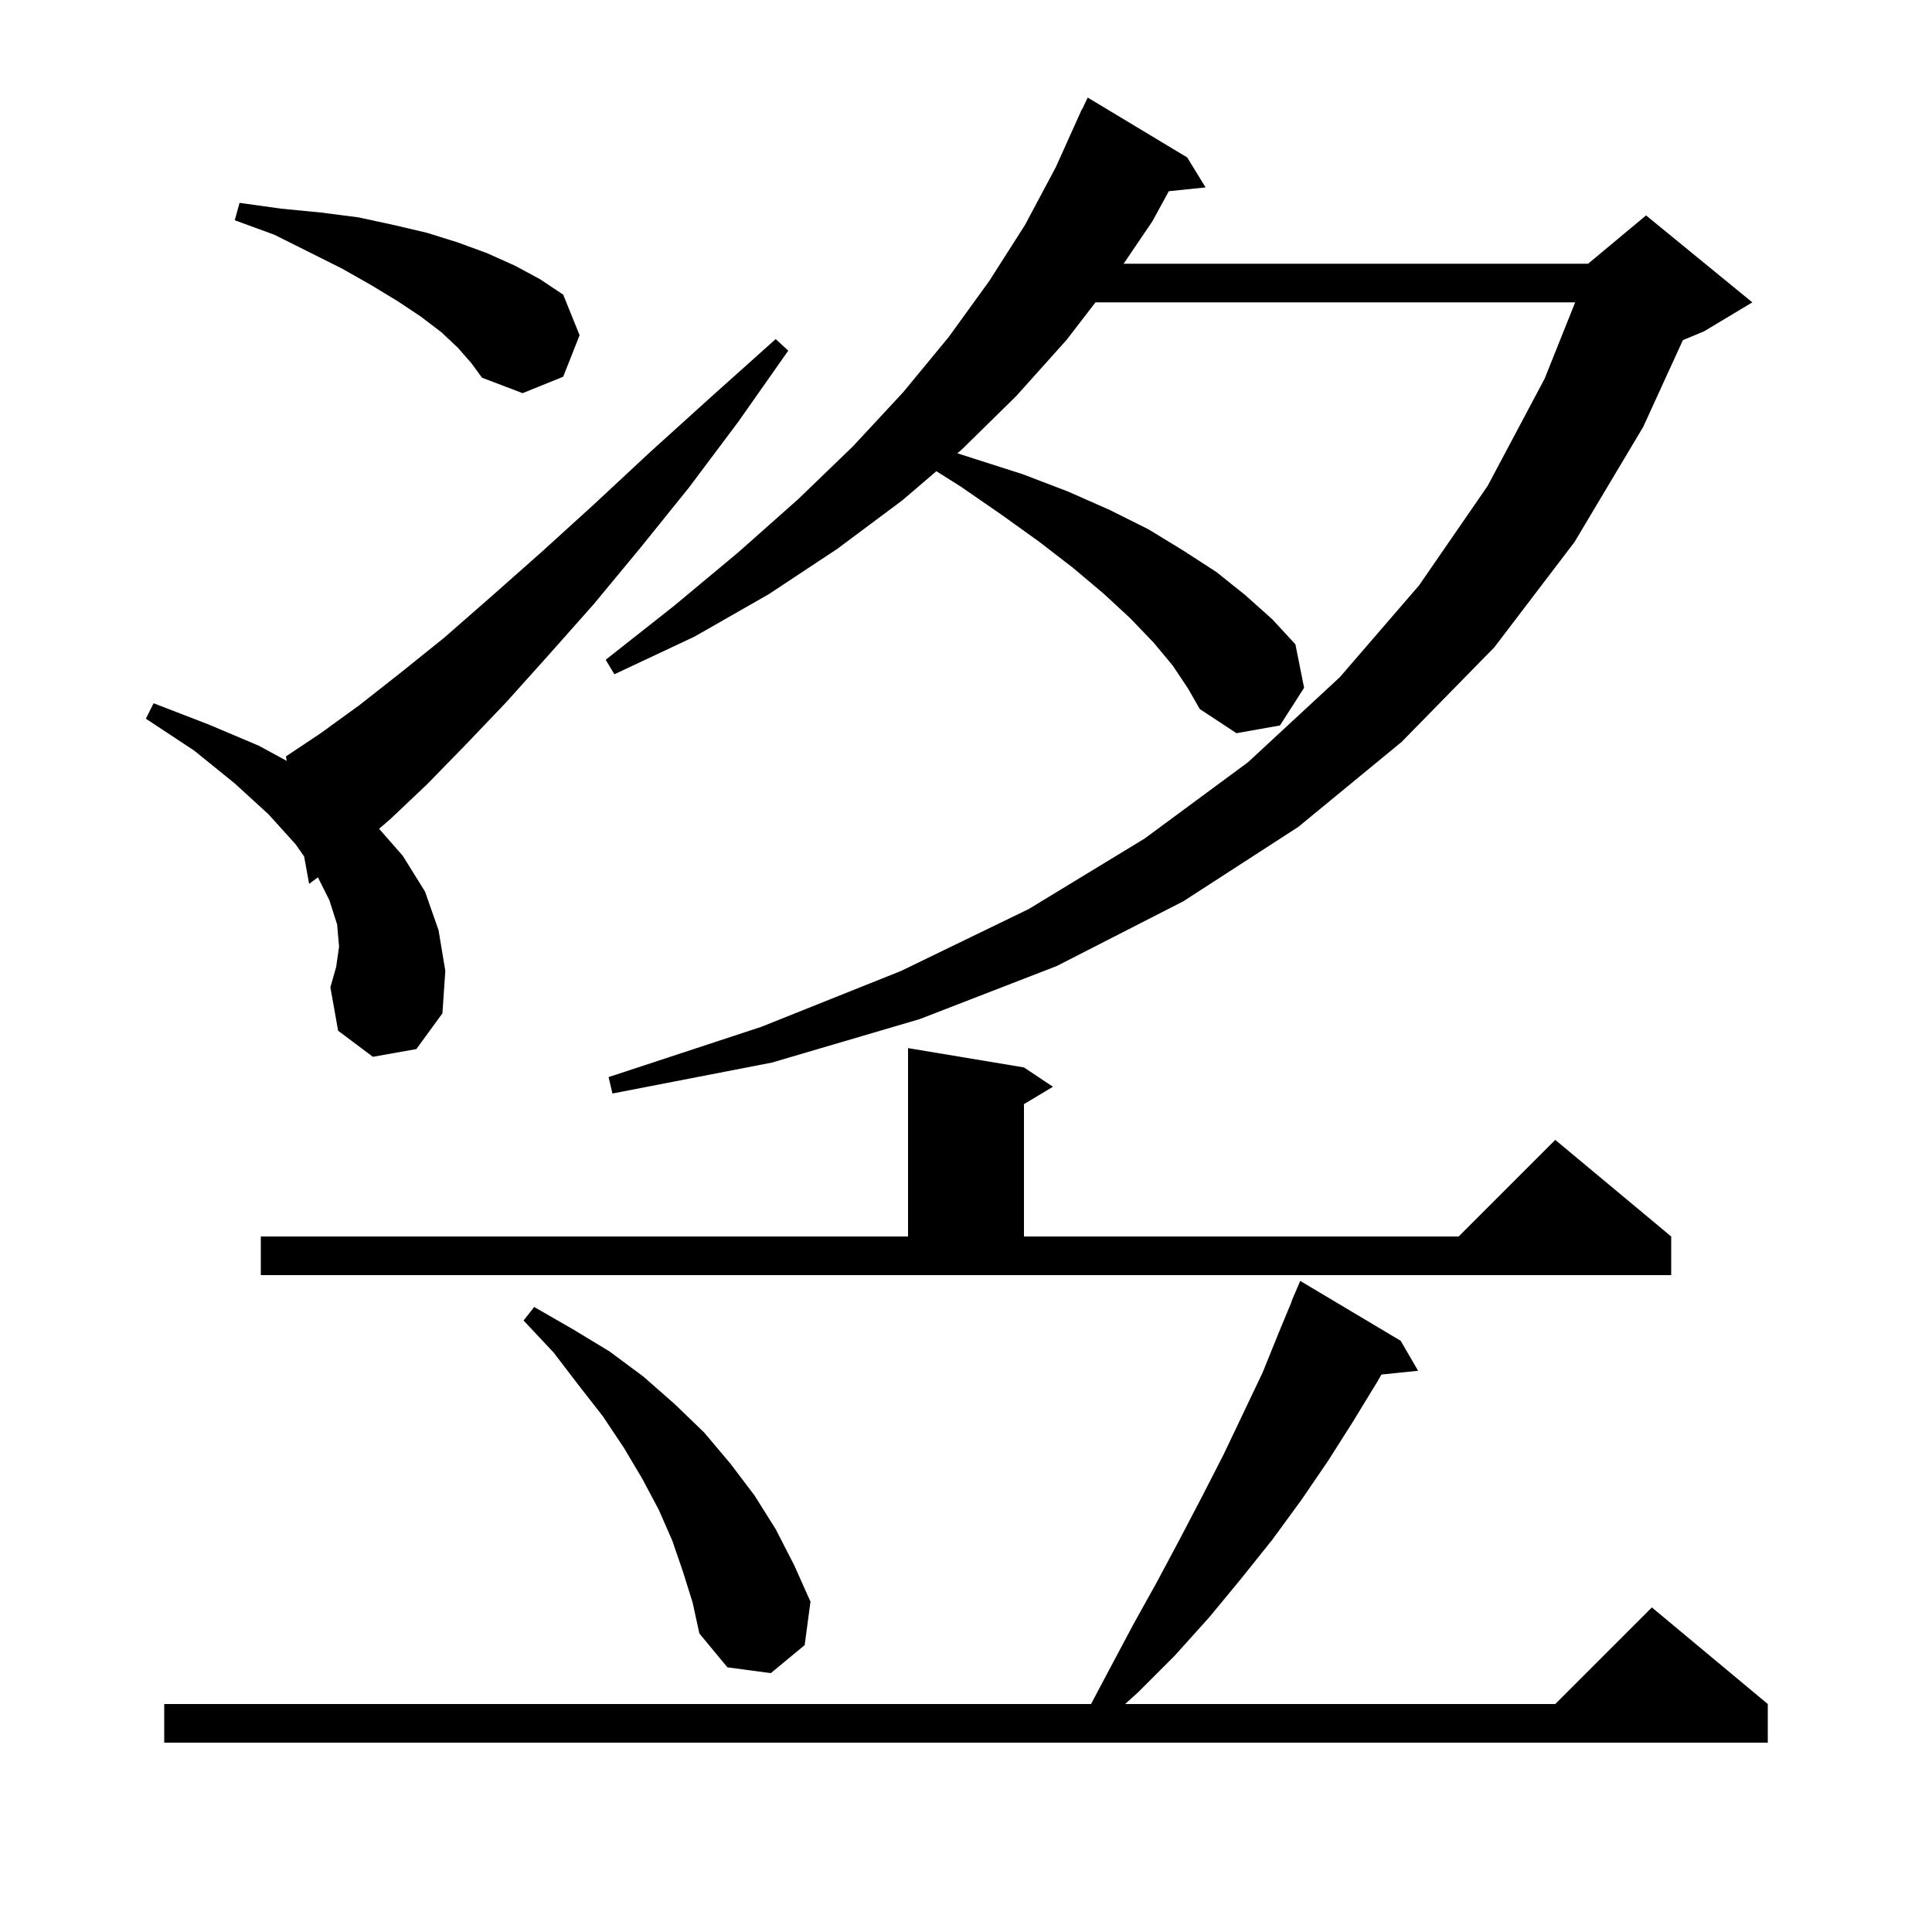 <svg xmlns="http://www.w3.org/2000/svg" xmlns:xlink="http://www.w3.org/1999/xlink" version="1.1" baseProfile="full" viewBox="0 0 200 200" width="200" height="200">
<g fill="black">
<path d="M 145.0 138.8 L 146.8 141.9 L 143.004 142.293 L 142.6 143.0 L 140.1 147.1 L 137.5 151.2 L 134.7 155.3 L 131.7 159.4 L 128.5 163.4 L 125.2 167.4 L 121.6 171.4 L 117.8 175.2 L 116.47 176.4 L 161.0 176.4 L 171.0 166.4 L 183.0 176.4 L 183.0 180.4 L 17.0 180.4 L 17.0 176.4 L 112.943 176.4 L 114.8 172.9 L 117.3 168.2 L 119.8 163.7 L 122.2 159.2 L 124.5 154.8 L 126.7 150.5 L 130.7 142.1 L 132.4 137.9 L 133.723 134.708 L 133.7 134.7 L 134.6 132.6 Z M 70.7 162.7 L 69.6 159.5 L 68.2 156.3 L 66.5 153.1 L 64.6 149.9 L 62.4 146.6 L 59.9 143.4 L 57.3 140.0 L 54.2 136.7 L 55.3 135.3 L 59.3 137.6 L 63.1 139.9 L 66.6 142.5 L 69.9 145.4 L 72.9 148.3 L 75.6 151.5 L 78.1 154.8 L 80.3 158.3 L 82.2 162.0 L 83.9 165.8 L 83.3 170.3 L 79.8 173.2 L 75.3 172.6 L 72.4 169.1 L 71.7 165.9 Z M 27.0 128.0 L 94.0 128.0 L 94.0 108.5 L 106.0 110.5 L 109.0 112.5 L 106.0 114.3 L 106.0 128.0 L 151.0 128.0 L 161.0 118.0 L 173.0 128.0 L 173.0 132.0 L 27.0 132.0 Z M 121.4 68.9 L 119.4 66.5 L 117.0 64.0 L 114.3 61.5 L 111.1 58.8 L 107.6 56.1 L 103.7 53.3 L 99.5 50.4 L 96.932 48.781 L 93.4 51.8 L 86.7 56.8 L 79.6 61.5 L 71.9 65.9 L 63.6 69.8 L 62.7 68.3 L 69.8 62.7 L 76.4 57.2 L 82.6 51.7 L 88.3 46.2 L 93.5 40.6 L 98.2 34.9 L 102.4 29.1 L 106.1 23.3 L 109.3 17.3 L 112.0 11.3 L 112.023 11.311 L 112.6 10.1 L 122.9 16.3 L 124.8 19.4 L 120.994 19.794 L 119.3 22.9 L 116.319 27.3 L 164.4 27.3 L 170.4 22.3 L 181.4 31.3 L 176.4 34.3 L 174.211 35.212 L 170.1 44.2 L 163.0 56.1 L 154.7 67.0 L 145.1 76.8 L 134.4 85.6 L 122.5 93.3 L 109.4 100.0 L 95.2 105.5 L 79.9 110.0 L 63.4 113.2 L 63.0 111.5 L 78.8 106.3 L 93.3 100.5 L 106.5 94.1 L 118.5 86.8 L 129.2 78.9 L 138.7 70.1 L 146.9 60.6 L 154.0 50.3 L 159.9 39.2 L 163.06 31.3 L 113.405 31.3 L 110.4 35.2 L 105.2 41.0 L 99.6 46.5 L 99.104 46.924 L 100.9 47.5 L 105.9 49.1 L 110.6 50.9 L 114.9 52.8 L 118.9 54.8 L 122.5 57.0 L 125.9 59.2 L 128.9 61.6 L 131.7 64.1 L 134.1 66.7 L 135.0 71.2 L 132.5 75.1 L 128.0 75.9 L 124.2 73.4 L 123.0 71.3 Z M 38.6 109.4 L 35.0 106.7 L 34.2 102.2 L 34.8 100.1 L 35.1 98.0 L 34.9 95.7 L 34.1 93.2 L 32.909 90.818 L 32.0 91.5 L 31.484 88.663 L 30.6 87.4 L 27.8 84.3 L 24.3 81.1 L 20.1 77.7 L 15.1 74.4 L 15.9 72.8 L 21.6 75.0 L 26.8 77.2 L 29.685 78.768 L 29.6 78.3 L 33.2 75.9 L 37.2 73.0 L 41.4 69.7 L 46.0 66.0 L 50.8 61.8 L 56.0 57.2 L 61.5 52.2 L 67.3 46.8 L 73.6 41.1 L 80.3 35.1 L 81.6 36.3 L 76.4 43.7 L 71.3 50.5 L 66.3 56.7 L 61.5 62.5 L 56.8 67.8 L 52.4 72.7 L 48.2 77.1 L 44.2 81.2 L 40.4 84.8 L 39.245 85.794 L 41.7 88.6 L 44.0 92.3 L 45.4 96.3 L 46.1 100.5 L 45.8 104.9 L 43.1 108.6 Z M 47.4 36.0 L 45.7 34.4 L 43.6 32.8 L 41.2 31.2 L 38.4 29.5 L 35.4 27.8 L 28.4 24.3 L 24.3 22.8 L 24.8 21.0 L 29.1 21.6 L 33.2 22.0 L 37.1 22.5 L 40.8 23.3 L 44.2 24.1 L 47.4 25.1 L 50.4 26.2 L 53.3 27.5 L 55.9 28.9 L 58.3 30.5 L 60.0 34.7 L 58.3 39.0 L 54.1 40.7 L 49.9 39.1 L 48.8 37.6 Z " />
</g>
</svg>
